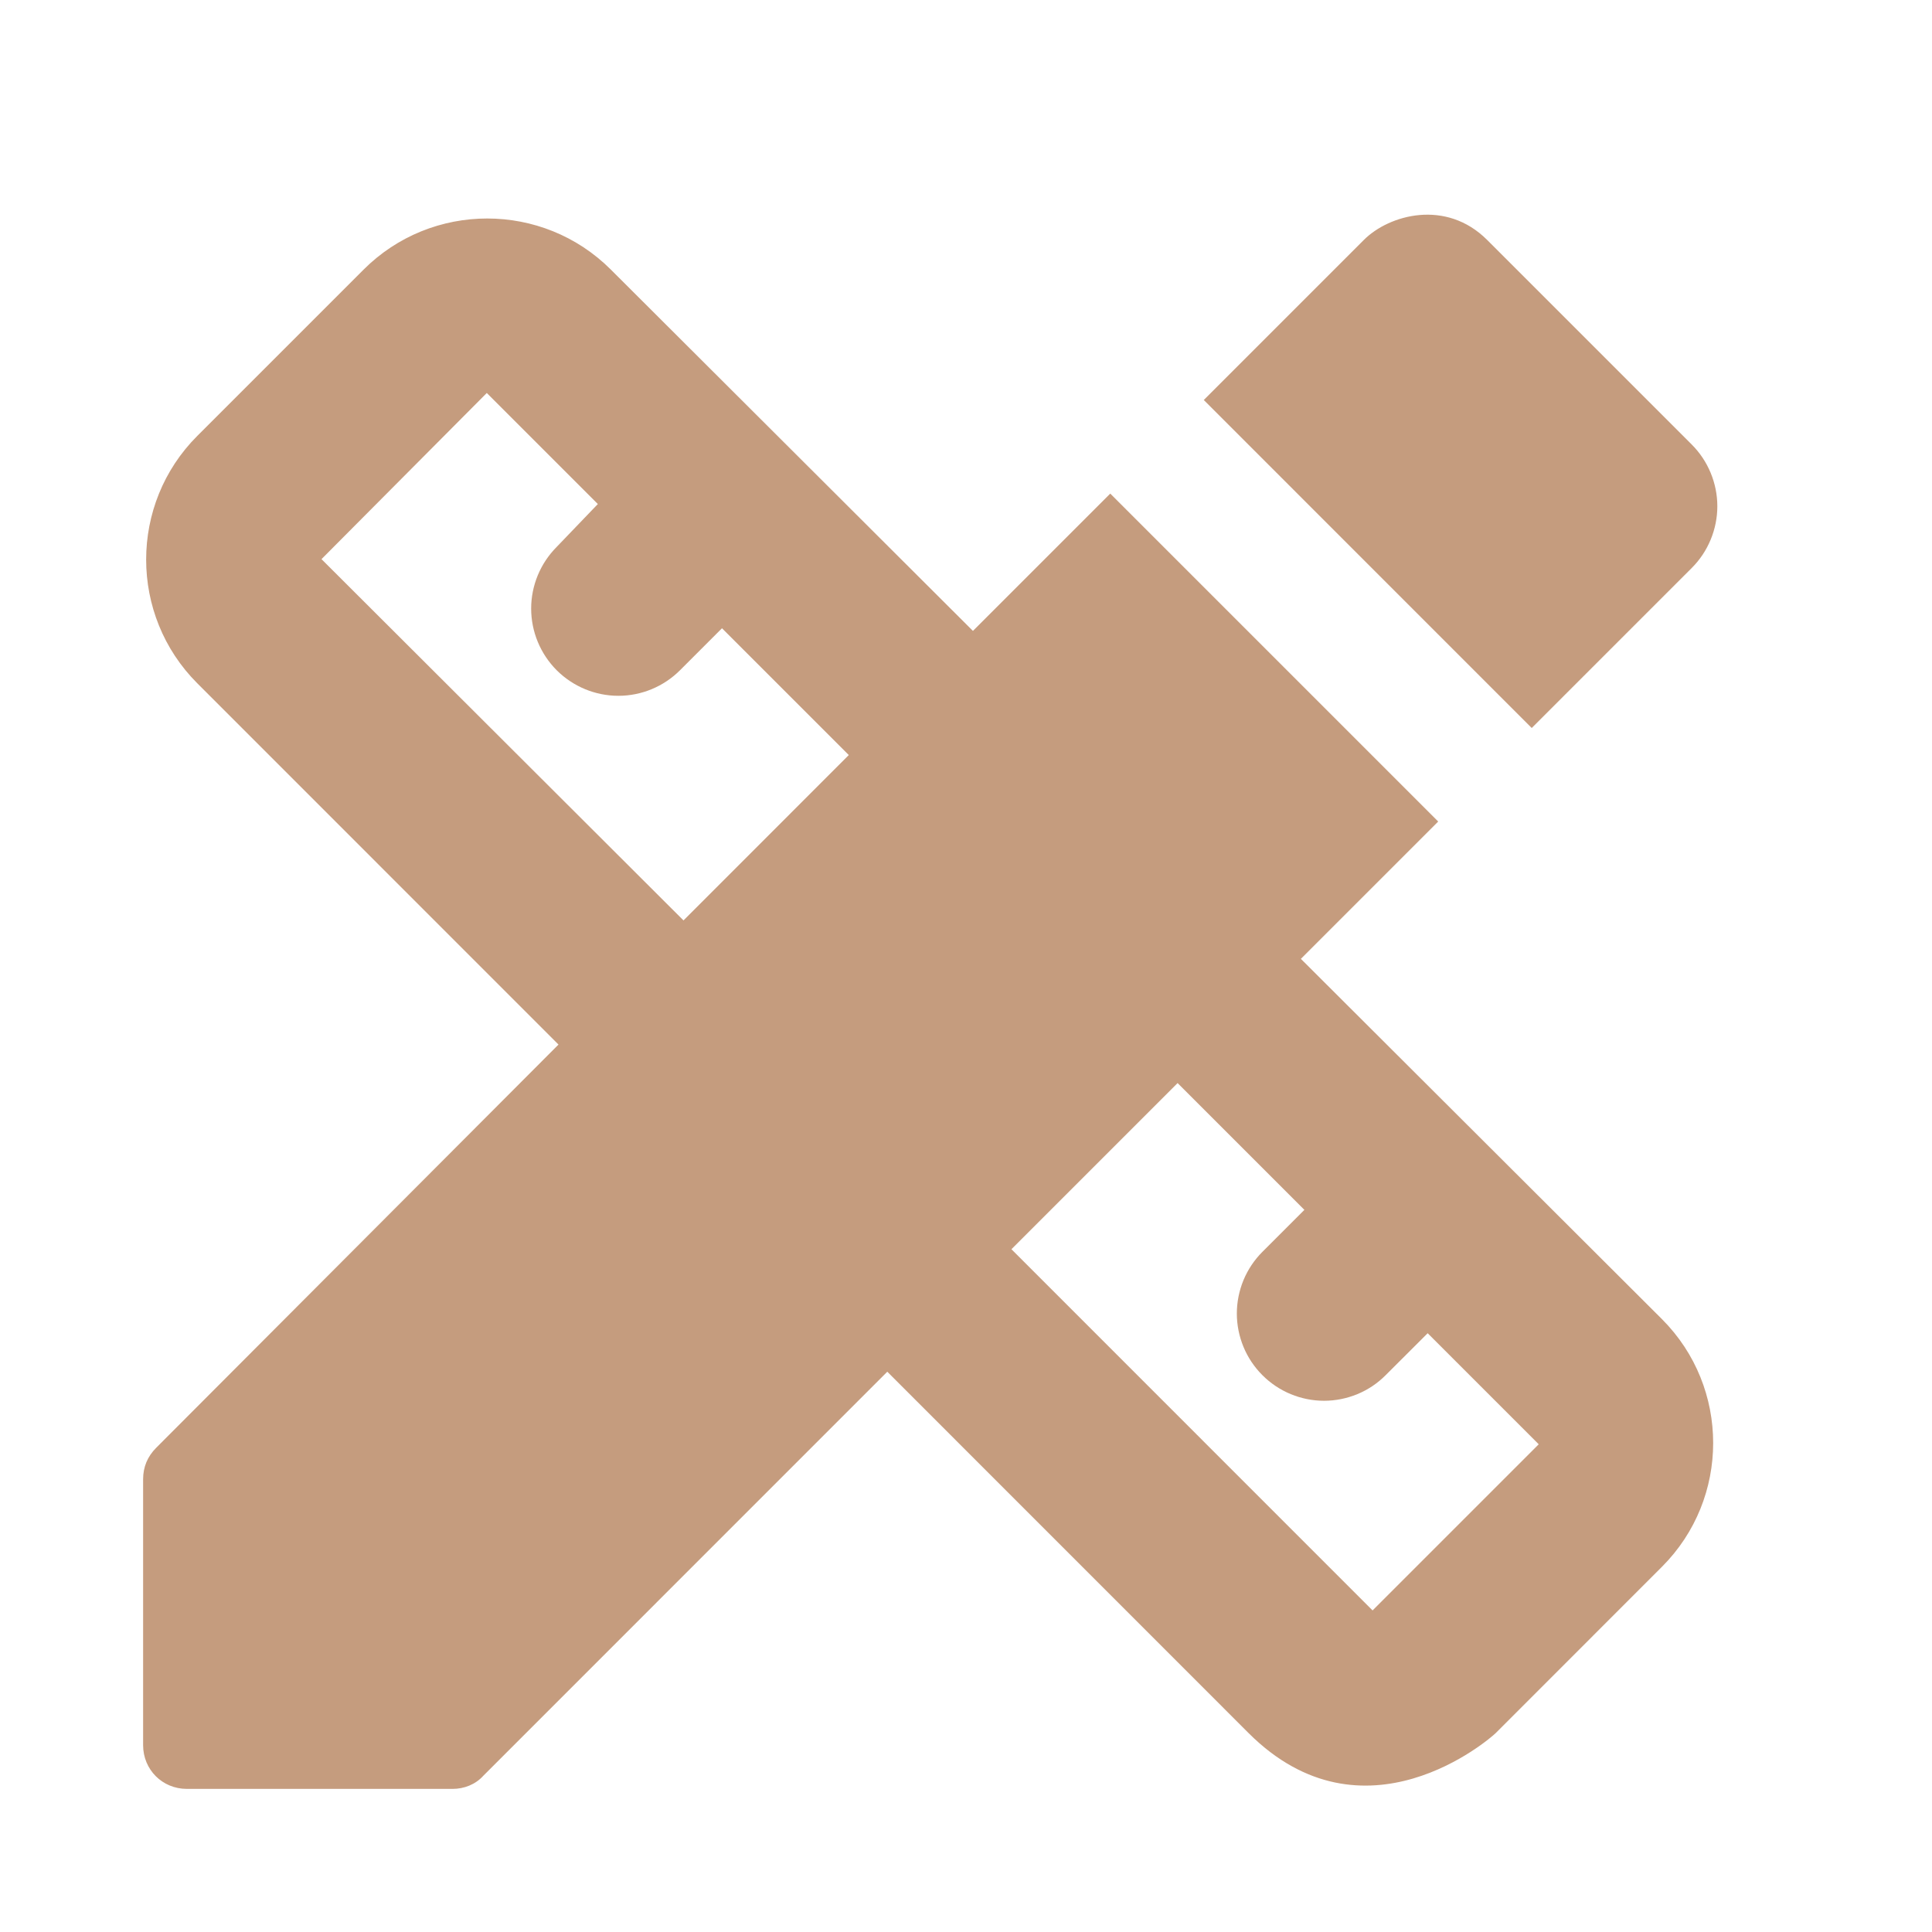 <svg width="27" height="27" viewBox="0 0 27 27" fill="none" xmlns="http://www.w3.org/2000/svg">
<path d="M18.18 13.4L20.099 11.481L15.516 6.898L13.597 8.817L8.538 3.769C7.585 2.815 6.033 2.815 5.08 3.769L2.758 6.091C1.804 7.044 1.804 8.597 2.758 9.55L7.805 14.598L2.183 20.233C2.061 20.355 2 20.502 2 20.673V24.389C2 24.731 2.269 25 2.611 25H6.326C6.485 25 6.644 24.939 6.754 24.817L12.4 19.17L17.447 24.218C19.06 25.831 20.82 24.303 20.905 24.218L23.227 21.895C24.18 20.942 24.18 19.39 23.227 18.436L18.18 13.4ZM9.552 12.863L4.493 7.814L6.803 5.492L8.355 7.044L7.78 7.643C7.552 7.872 7.423 8.182 7.423 8.505C7.423 8.828 7.552 9.138 7.78 9.367C8.009 9.595 8.319 9.724 8.642 9.724C8.965 9.724 9.275 9.595 9.503 9.367L10.09 8.78L11.862 10.552L9.552 12.863ZM19.182 22.506L14.135 17.458L16.457 15.136L18.229 16.908L17.642 17.495C17.529 17.608 17.439 17.743 17.378 17.89C17.317 18.038 17.285 18.197 17.285 18.357C17.285 18.517 17.317 18.675 17.378 18.823C17.439 18.971 17.529 19.105 17.642 19.218C17.756 19.332 17.89 19.422 18.038 19.483C18.185 19.544 18.344 19.576 18.504 19.576C18.664 19.576 18.822 19.544 18.97 19.483C19.118 19.422 19.252 19.332 19.365 19.218L19.952 18.632L21.504 20.184L19.182 22.506ZM23.643 7.937C23.756 7.824 23.846 7.689 23.907 7.541C23.968 7.394 24 7.235 24 7.075C24 6.915 23.968 6.756 23.907 6.609C23.846 6.461 23.756 6.326 23.643 6.213L20.783 3.353C20.209 2.779 19.414 2.999 19.06 3.353L16.823 5.59L21.406 10.174L23.643 7.937Z" fill="#C59C7E"/>
</svg>
